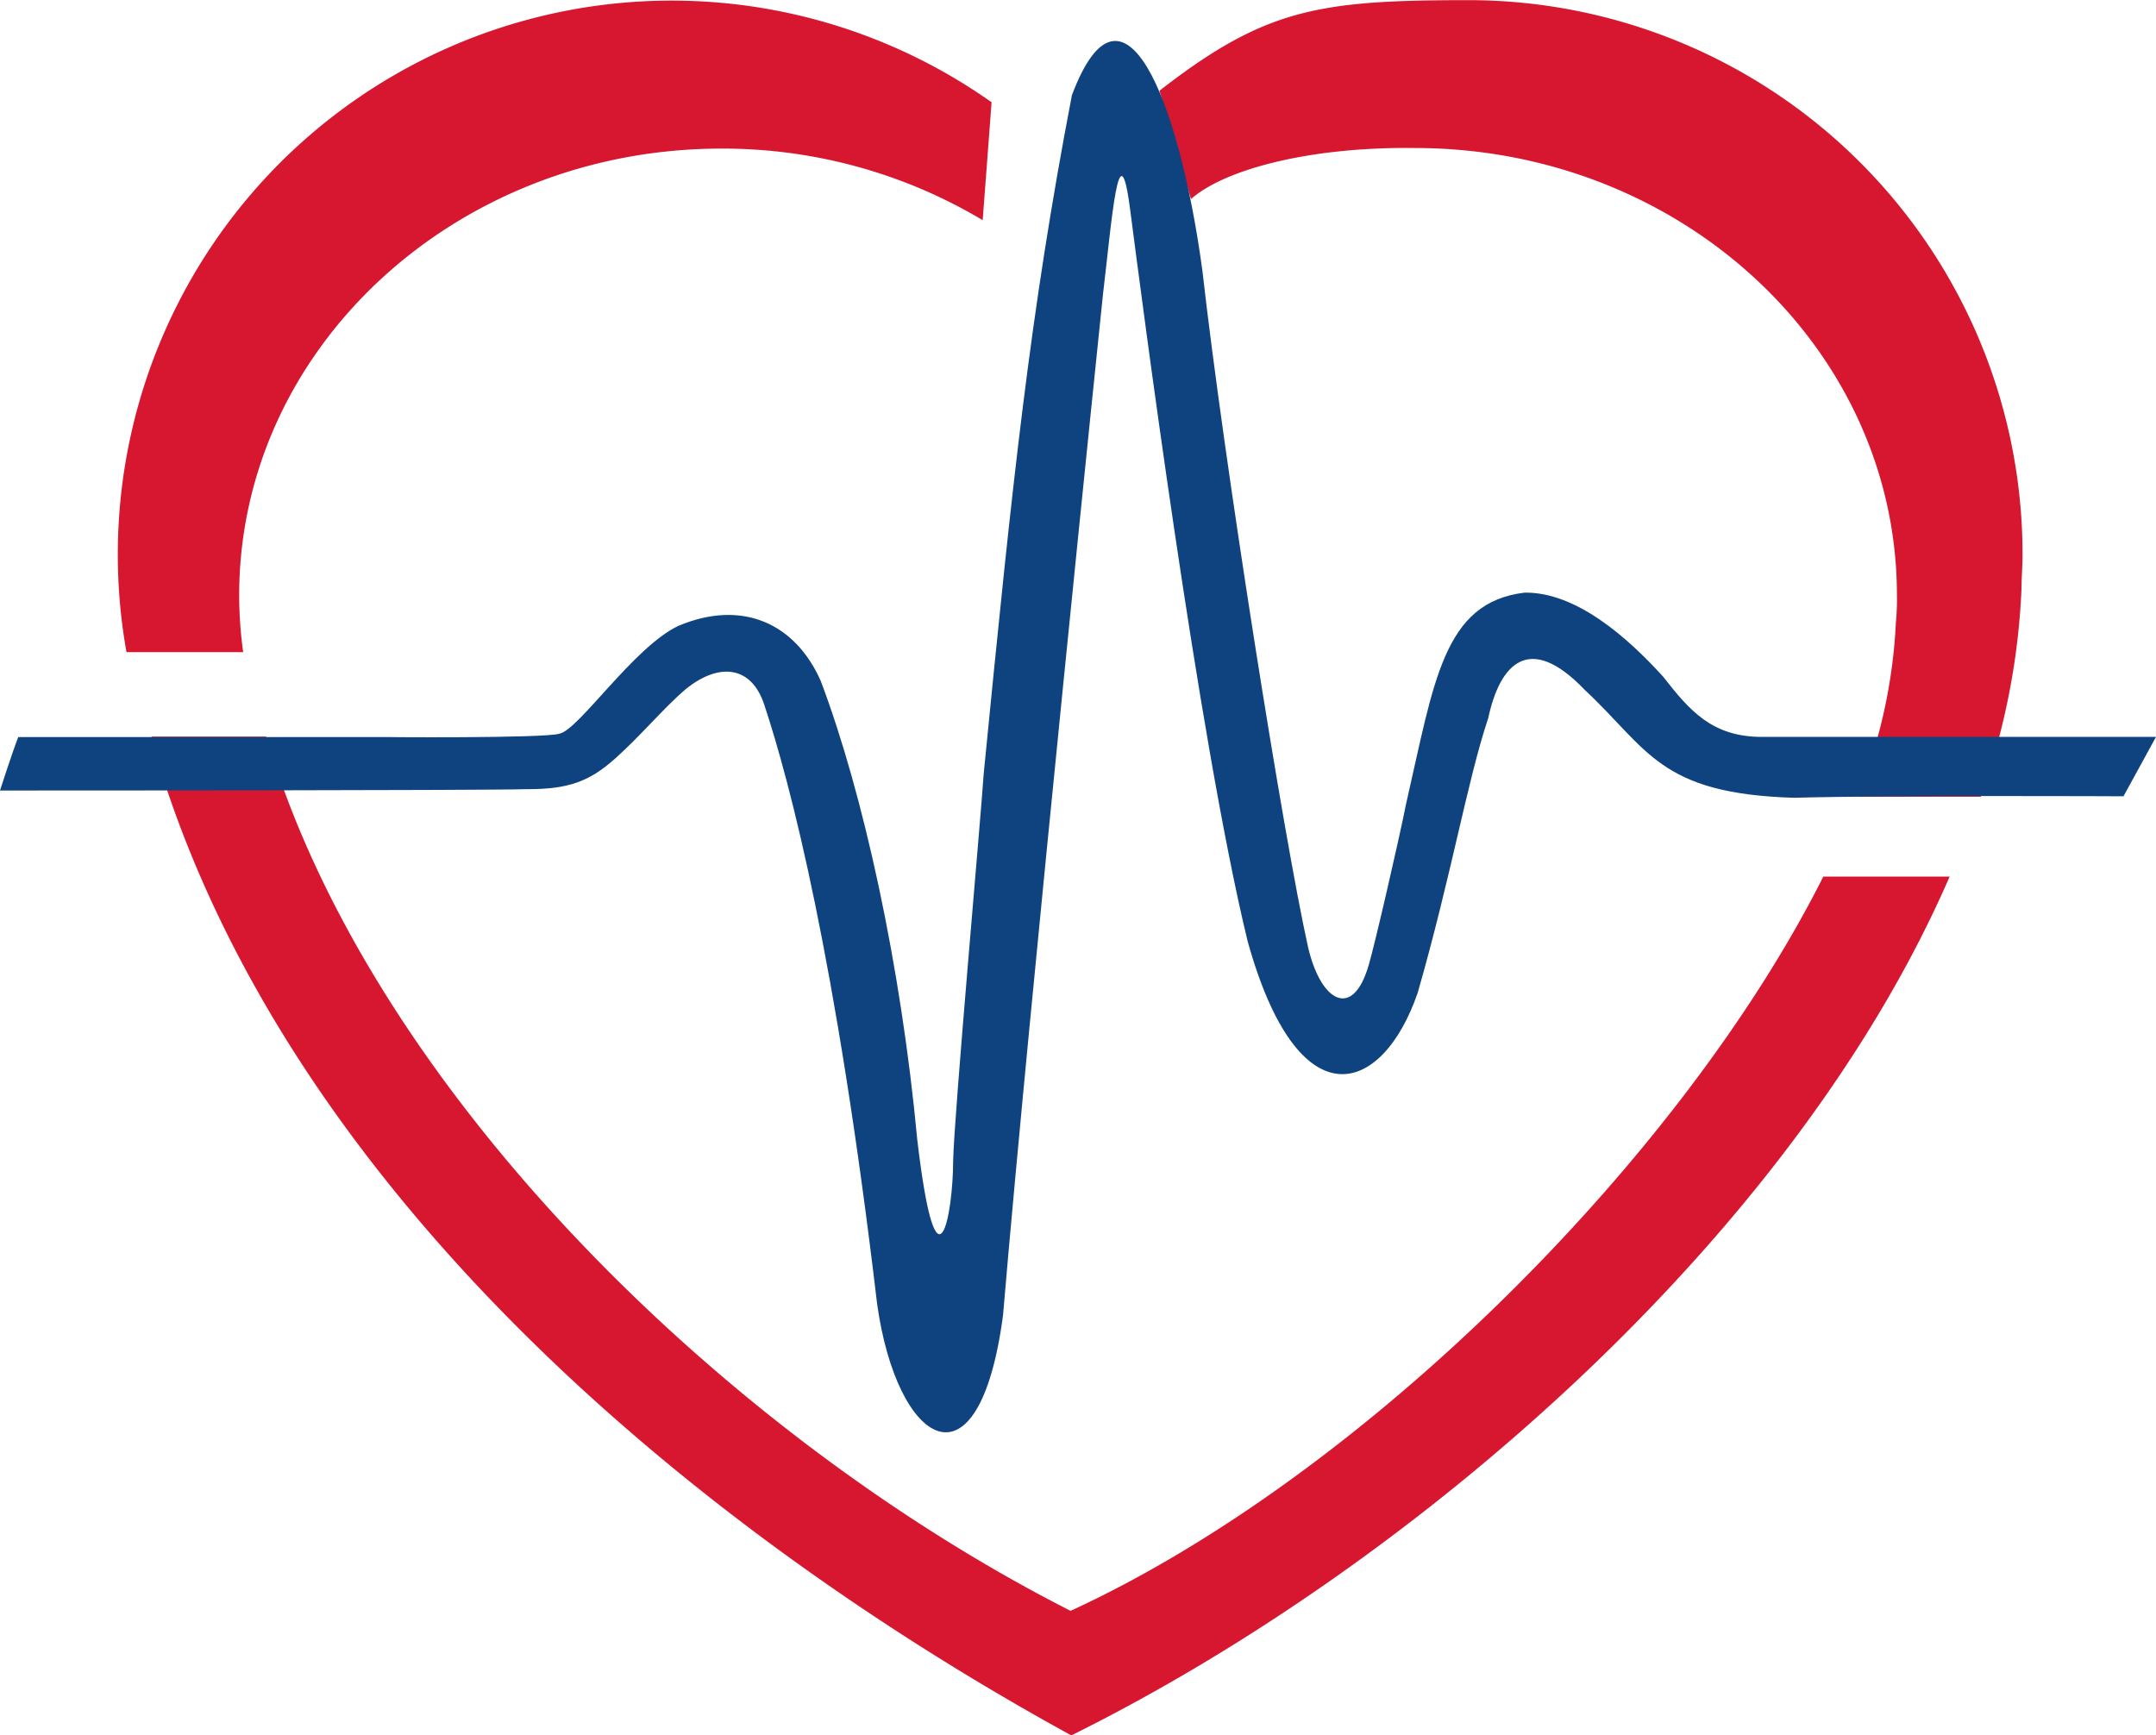 <svg id="Layer_1" data-name="Layer 1" xmlns="http://www.w3.org/2000/svg" viewBox="0 0 145.22 116.9"><defs><style>.cls-1{fill:#d7172f;}.cls-2{fill:#0f437f;}</style></defs><title>download (1)</title><path class="cls-1" d="M82.53,13.4c2.26-2,8-3.53,15.07-3.44,17.94,0,32.48,13.49,32.48,30.13a15.91,15.91,0,0,1-.07,1.83,35.65,35.65,0,0,1-2.59,11.74h8.3a47.45,47.45,0,0,0,2.75-14c0-.75.07-1.51,0.07-2.27A37.33,37.33,0,0,0,101.27,0h0C91.13,0,87.54.56,80.41,6.1Z" transform="translate(-2.31 0.01)"/><path class="cls-1" d="M125.11,59.06C115.63,77.92,94.2,99.4,74.42,108.5c-22.9-11.64-46-34.17-53.58-57a11.43,11.43,0,0,1-.61-1.89H12.52A14.48,14.48,0,0,0,13,51.46c8.72,28.26,35.15,51,61.47,65.43,23.31-11.56,48.72-33.8,59.16-57.85H125.1v0Z" transform="translate(-2.31 0.01)"/><path class="cls-1" d="M18.69,43.92a28.07,28.07,0,0,1-.27-3.82C18.42,23.46,33,10,50.9,10a34.13,34.13,0,0,1,17.6,4.82l0.6-7.94A37.31,37.31,0,0,0,10.83,43.92h7.86Z" transform="translate(-2.31 0.01)"/><path class="cls-2" d="M2.31,53.24c3.08,0,32.19,0,35.53-.09,2.72,0,4.14-.49,5.89-2.05s3.32-3.46,4.76-4.68c2.25-1.83,4.44-1.59,5.3,1.05,1.73,5.2,4.85,17.07,7.6,40.36,1.33,9.54,6.85,13.05,8.48.76,1.79-21.16,6.73-68.75,6.73-68.75,0.59-4.93,1.08-11.5,1.83-5.75S83,49.6,86.34,63.37c3.42,12.33,9.08,10.41,11.46,3.5,2.28-7.94,3.33-14.25,4.75-18.5,0.79-3.67,2.76-5.82,6.5-1.91,4.29,4,5,7,14.1,7.27,6.45-.18,22.19-0.1,22.19-0.1l2.19-4H121c-3.37,0-4.87-1.76-6.66-4.05-2.42-2.67-5.87-5.71-9.33-5.67-5.5.65-6.1,6-8,14.27C96.53,56.6,94.88,63.75,94.5,65c-1.06,3.68-3.21,2.52-4.08-1.19-1.67-7.5-5.67-32.75-7.12-45.58C81.72,6.53,77.91-2.63,74.51,6.4c-2.84,14.8-4,26-5.94,45.69-0.19,2.93-2,23.06-2.06,26.1,0,3.5-1.1,9.79-2.42-1.46C63,65.06,60.47,53.48,57.6,45.88,55.9,42,52.32,40.33,48,42.15c-3,1.42-6.7,7-8,7.26-0.93.33-12.9,0.23-11.14,0.23H3.54C3.17,50.57,2.31,53.24,2.31,53.24Z" transform="translate(-2.31 0.01)"/></svg>